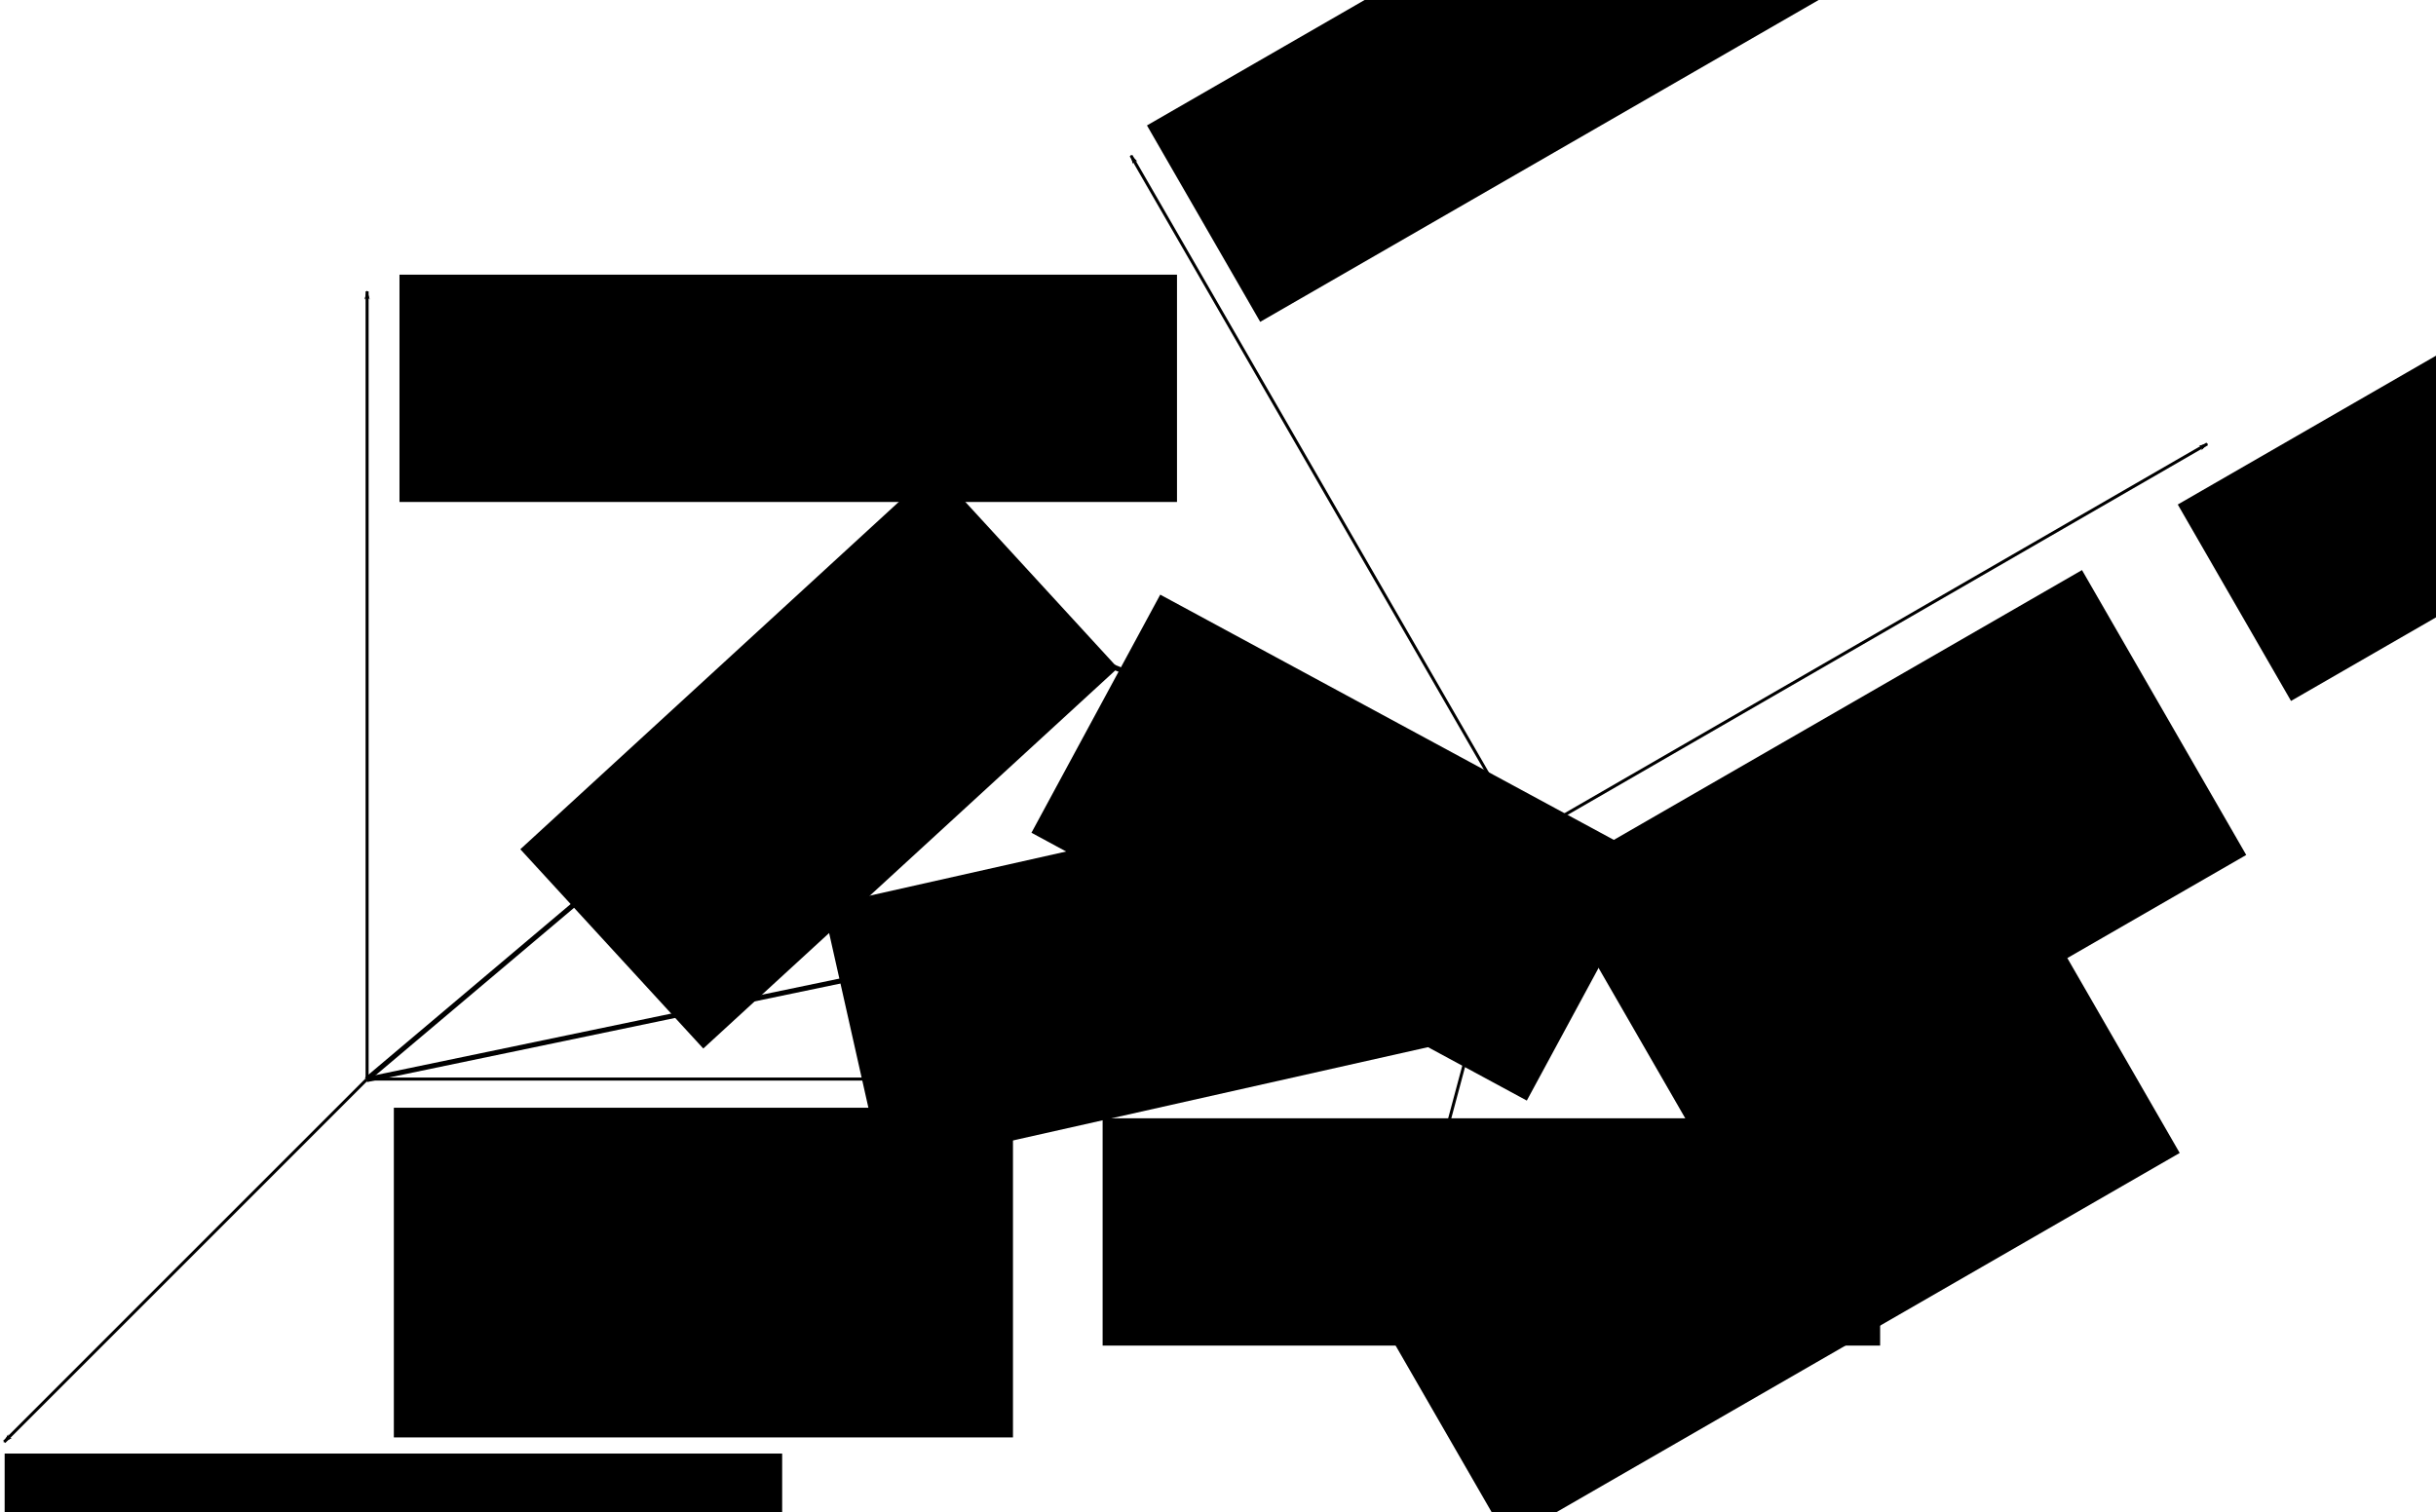 <?xml version="1.0" encoding="UTF-8" standalone="no"?>
<!-- Created with Inkscape (http://www.inkscape.org/) -->

<svg
   xmlns:dc="http://purl.org/dc/elements/1.1/"
   xmlns:cc="http://creativecommons.org/ns#"
   xmlns:rdf="http://www.w3.org/1999/02/22-rdf-syntax-ns#"
   xmlns:svg="http://www.w3.org/2000/svg"
   xmlns="http://www.w3.org/2000/svg"
   xmlns:sodipodi="http://sodipodi.sourceforge.net/DTD/sodipodi-0.dtd"
   xmlns:inkscape="http://www.inkscape.org/namespaces/inkscape"
   width="481.495mm"
   height="298.948mm"
   viewBox="0 0 481.495 298.948"
   version="1.1"
   id="svg8"
   inkscape:version="0.92.2 5c3e80d, 2017-08-06"
   sodipodi:docname="TransformToFrameNova.svg">
  <defs
     id="defs2">
    <marker
       inkscape:isstock="true"
       style="overflow:visible"
       id="marker2046"
       refX="0"
       refY="0"
       orient="auto"
       inkscape:stockid="Arrow1Lend">
      <path
         transform="matrix(-0.8,0,0,-0.8,-10,0)"
         style="fill:#000000;fill-opacity:1;fill-rule:evenodd;stroke:#000000;stroke-width:1pt;stroke-opacity:1"
         d="M 0,0 5,-5 -12.5,0 5,5 Z"
         id="path2044"
         inkscape:connector-curvature="0" />
    </marker>
    <marker
       inkscape:isstock="true"
       style="overflow:visible"
       id="marker1866"
       refX="0"
       refY="0"
       orient="auto"
       inkscape:stockid="Arrow1Lend">
      <path
         transform="matrix(-0.8,0,0,-0.8,-10,0)"
         style="fill:#000000;fill-opacity:1;fill-rule:evenodd;stroke:#000000;stroke-width:1pt;stroke-opacity:1"
         d="M 0,0 5,-5 -12.5,0 5,5 Z"
         id="path1864"
         inkscape:connector-curvature="0" />
    </marker>
    <marker
       inkscape:stockid="Arrow1Lend"
       orient="auto"
       refY="0"
       refX="0"
       id="marker1788"
       style="overflow:visible"
       inkscape:isstock="true"
       inkscape:collect="always">
      <path
         id="path1786"
         d="M 0,0 5,-5 -12.5,0 5,5 Z"
         style="fill:#000000;fill-opacity:1;fill-rule:evenodd;stroke:#000000;stroke-width:1pt;stroke-opacity:1"
         transform="matrix(-0.8,0,0,-0.8,-10,0)"
         inkscape:connector-curvature="0" />
    </marker>
    <marker
       inkscape:isstock="true"
       style="overflow:visible"
       id="marker1620"
       refX="0"
       refY="0"
       orient="auto"
       inkscape:stockid="Arrow1Lend"
       inkscape:collect="always">
      <path
         transform="matrix(-0.8,0,0,-0.8,-10,0)"
         style="fill:#000000;fill-opacity:1;fill-rule:evenodd;stroke:#000000;stroke-width:1pt;stroke-opacity:1"
         d="M 0,0 5,-5 -12.5,0 5,5 Z"
         id="path1618"
         inkscape:connector-curvature="0" />
    </marker>
    <marker
       inkscape:stockid="Arrow1Lend"
       orient="auto"
       refY="0"
       refX="0"
       id="marker1286"
       style="overflow:visible"
       inkscape:isstock="true">
      <path
         id="path1284"
         d="M 0,0 5,-5 -12.5,0 5,5 Z"
         style="fill:#000000;fill-opacity:1;fill-rule:evenodd;stroke:#000000;stroke-width:1pt;stroke-opacity:1"
         transform="matrix(-0.8,0,0,-0.8,-10,0)"
         inkscape:connector-curvature="0" />
    </marker>
    <marker
       inkscape:isstock="true"
       style="overflow:visible"
       id="marker1100"
       refX="0"
       refY="0"
       orient="auto"
       inkscape:stockid="Arrow1Lend"
       inkscape:collect="always">
      <path
         transform="matrix(-0.8,0,0,-0.8,-10,0)"
         style="fill:#000000;fill-opacity:1;fill-rule:evenodd;stroke:#000000;stroke-width:1pt;stroke-opacity:1"
         d="M 0,0 5,-5 -12.5,0 5,5 Z"
         id="path1098"
         inkscape:connector-curvature="0" />
    </marker>
    <marker
       inkscape:stockid="Arrow1Lend"
       orient="auto"
       refY="0"
       refX="0"
       id="Arrow1Lend"
       style="overflow:visible"
       inkscape:isstock="true"
       inkscape:collect="always">
      <path
         id="path817"
         d="M 0,0 5,-5 -12.5,0 5,5 Z"
         style="fill:#000000;fill-opacity:1;fill-rule:evenodd;stroke:#000000;stroke-width:1pt;stroke-opacity:1"
         transform="matrix(-0.8,0,0,-0.8,-10,0)"
         inkscape:connector-curvature="0" />
    </marker>
  </defs>
  <sodipodi:namedview
     id="base"
     pagecolor="#ffffff"
     bordercolor="#666666"
     borderopacity="1.0"
     inkscape:pageopacity="0.0"
     inkscape:pageshadow="2"
     inkscape:zoom="0.35"
     inkscape:cx="561.38062"
     inkscape:cy="415.05584"
     inkscape:document-units="mm"
     inkscape:current-layer="layer1"
     showgrid="false"
     inkscape:window-width="1440"
     inkscape:window-height="789"
     inkscape:window-x="0"
     inkscape:window-y="1"
     inkscape:window-maximized="1" />
  <g
     inkscape:label="Layer 1"
     inkscape:groupmode="layer"
     id="layer1"
     transform="translate(7.547,40.298)">
    <path
       style="fill:none;stroke:#000000;stroke-width:0.6;stroke-linecap:butt;stroke-linejoin:miter;stroke-miterlimit:4;stroke-dasharray:none;stroke-opacity:1;marker-end:url(#Arrow1Lend)"
       d="M 65.012,173.024 H 220.738"
       id="path812"
       inkscape:connector-curvature="0" />
    <path
       inkscape:connector-curvature="0"
       id="path1096"
       d="M 65.012,173.024 V 17.298"
       style="fill:none;stroke:#000000;stroke-width:0.6;stroke-linecap:butt;stroke-linejoin:miter;stroke-miterlimit:4;stroke-dasharray:none;stroke-opacity:1;marker-end:url(#marker1100)" />
    <path
       style="fill:none;stroke:#000000;stroke-width:0.6;stroke-linecap:butt;stroke-linejoin:miter;stroke-miterlimit:4;stroke-dasharray:none;stroke-opacity:1;marker-end:url(#marker1286)"
       d="M 64.905,173.131 -6.723,244.759"
       id="path1282"
       inkscape:connector-curvature="0" />
    <flowRoot
       xml:space="preserve"
       id="flowRoot1564"
       style="font-style:normal;font-weight:normal;font-size:40px;line-height:1.25;font-family:sans-serif;letter-spacing:0px;word-spacing:0px;fill:#000000;fill-opacity:1;stroke:none"
       transform="matrix(0.265,0,0,0.265,-10.691,7.484)"><flowRegion
         id="flowRegion1566"><rect
           id="rect1568"
           width="579.928"
           height="169.566"
           x="834.286"
           y="653.948" /></flowRegion><flowPara
         id="flowPara1570">$\+ve_y$</flowPara></flowRoot>    <flowRoot
       transform="matrix(0.265,0,0,0.265,-149.671,-159.293)"
       style="font-style:normal;font-weight:normal;font-size:40px;line-height:1.25;font-family:sans-serif;letter-spacing:0px;word-spacing:0px;fill:#000000;fill-opacity:1;stroke:none"
       id="flowRoot1578"
       xml:space="preserve"><flowRegion
         id="flowRegion1574"><rect
           y="653.948"
           x="834.286"
           height="169.566"
           width="579.928"
           id="rect1572" /></flowRegion><flowPara
         id="flowPara1576">$\+ve_z$</flowPara></flowRoot>    <flowRoot
       xml:space="preserve"
       id="flowRoot1586"
       style="font-style:normal;font-weight:normal;font-size:40px;line-height:1.25;font-family:sans-serif;letter-spacing:0px;word-spacing:0px;fill:#000000;fill-opacity:1;stroke:none"
       transform="matrix(0.265,0,0,0.265,-227.714,73.766)"><flowRegion
         id="flowRegion1582"><rect
           id="rect1580"
           width="579.928"
           height="169.566"
           x="834.286"
           y="653.948" /></flowRegion><flowPara
         id="flowPara1584">$\+ve_x$</flowPara></flowRoot>    <path
       inkscape:connector-curvature="0"
       id="path1588"
       d="M 293.866,125.324 428.729,47.461"
       style="fill:none;stroke:#000000;stroke-width:0.6;stroke-linecap:butt;stroke-linejoin:miter;stroke-miterlimit:4;stroke-dasharray:none;stroke-opacity:1;marker-end:url(#marker1620)" />
    <path
       style="fill:none;stroke:#000000;stroke-width:0.6;stroke-linecap:butt;stroke-linejoin:miter;stroke-miterlimit:4;stroke-dasharray:none;stroke-opacity:1;marker-end:url(#marker1100)"
       d="M 293.866,125.324 216.003,-9.539"
       id="path1590"
       inkscape:connector-curvature="0" />
    <path
       inkscape:connector-curvature="0"
       id="path1592"
       d="m 293.827,125.47 -26.218,97.846"
       style="fill:none;stroke:#000000;stroke-width:0.6;stroke-linecap:butt;stroke-linejoin:miter;stroke-miterlimit:4;stroke-dasharray:none;stroke-opacity:1;marker-end:url(#marker1286)" />
    <flowRoot
       transform="matrix(0.229,-0.132,0.132,0.229,145.535,19.813)"
       style="font-style:normal;font-weight:normal;font-size:40px;line-height:1.25;font-family:sans-serif;letter-spacing:0px;word-spacing:0px;fill:#000000;fill-opacity:1;stroke:none"
       id="flowRoot1600"
       xml:space="preserve"><flowRegion
         id="flowRegion1596"><rect
           y="653.948"
           x="834.286"
           height="169.566"
           width="579.928"
           id="rect1594" /></flowRegion><flowPara
         id="flowPara1598">$\+ve'_y$</flowPara></flowRoot>    <flowRoot
       xml:space="preserve"
       id="flowRoot1608"
       style="font-style:normal;font-weight:normal;font-size:40px;line-height:1.25;font-family:sans-serif;letter-spacing:0px;word-spacing:0px;fill:#000000;fill-opacity:1;stroke:none"
       transform="matrix(0.229,-0.132,0.132,0.229,-58.213,-55.129)"><flowRegion
         id="flowRegion1604"><rect
           id="rect1602"
           width="579.928"
           height="169.566"
           x="834.286"
           y="653.948" /></flowRegion><flowPara
         id="flowPara1606">$\+ve'_z$</flowPara></flowRoot>    <flowRoot
       transform="matrix(0.229,-0.132,0.132,0.229,-9.271,185.727)"
       style="font-style:normal;font-weight:normal;font-size:40px;line-height:1.25;font-family:sans-serif;letter-spacing:0px;word-spacing:0px;fill:#000000;fill-opacity:1;stroke:none"
       id="flowRoot1616"
       xml:space="preserve"><flowRegion
         id="flowRegion1612"><rect
           y="653.948"
           x="834.286"
           height="169.566"
           width="579.928"
           id="rect1610" /></flowRegion><flowPara
         id="flowPara1614">$\+ve'_x$</flowPara></flowRoot>    <path
       style="fill:none;stroke:#000000;stroke-width:1;stroke-linecap:butt;stroke-linejoin:miter;stroke-miterlimit:4;stroke-dasharray:none;stroke-opacity:1;marker-end:url(#marker1788)"
       d="M 64.905,173.131 293.827,125.47"
       id="path1778"
       inkscape:connector-curvature="0" />
    <flowRoot
       xml:space="preserve"
       id="flowRoot1832"
       style="font-style:normal;font-weight:normal;font-size:40px;line-height:1.25;font-family:sans-serif;letter-spacing:0px;word-spacing:0px;fill:#000000;fill-opacity:1;stroke:none"
       transform="matrix(0.265,0,0,0.265,5.292,5.292)"><flowRegion
         id="flowRegion1834"><rect
           id="rect1836"
           width="461.796"
           height="245.934"
           x="245.31"
           y="654.352" /></flowRegion><flowPara
         id="flowPara1838">$O$</flowPara></flowRoot>    <flowRoot
       transform="matrix(0.229,-0.132,0.132,0.229,155.674,15.894)"
       style="font-style:normal;font-weight:normal;font-size:40px;line-height:1.25;font-family:sans-serif;letter-spacing:0px;word-spacing:0px;fill:#000000;fill-opacity:1;stroke:none"
       id="flowRoot1846"
       xml:space="preserve"><flowRegion
         id="flowRegion1842"><rect
           y="654.352"
           x="245.31"
           height="245.934"
           width="461.796"
           id="rect1840" /></flowRegion><flowPara
         id="flowPara1844">$O'$</flowPara></flowRoot>    <flowRoot
       xml:space="preserve"
       id="flowRoot1848"
       style="font-style:normal;font-weight:normal;font-size:40px;line-height:1.25;font-family:sans-serif;letter-spacing:0px;word-spacing:0px;fill:#000000;fill-opacity:1;stroke:none"
       transform="matrix(0.258,-0.058,0.058,0.258,-8.307,59.705)"><flowRegion
         id="flowRegion1850"><rect
           id="rect1852"
           width="420.223"
           height="202.03"
           x="537.401"
           y="427.535" /></flowRegion><flowPara
         id="flowPara1854">$\+vr_0$</flowPara></flowRoot>    <path
       inkscape:connector-curvature="0"
       id="path1862"
       d="M 64.905,173.131 178.366,77.362"
       style="fill:none;stroke:#000000;stroke-width:1;stroke-linecap:butt;stroke-linejoin:miter;stroke-miterlimit:4;stroke-dasharray:none;stroke-opacity:1;marker-end:url(#marker1866)"
       sodipodi:nodetypes="cc" />
    <path
       inkscape:connector-curvature="0"
       id="path2042"
       d="M 293.866,125.324 178.366,77.362"
       style="fill:none;stroke:#000000;stroke-width:1;stroke-linecap:butt;stroke-linejoin:miter;stroke-miterlimit:4;stroke-dasharray:none;stroke-opacity:1;marker-end:url(#marker2046)"
       sodipodi:nodetypes="cc" />
    <flowRoot
       transform="matrix(0.195,-0.179,0.179,0.195,-86.023,140.417)"
       style="font-style:normal;font-weight:normal;font-size:40px;line-height:1.25;font-family:sans-serif;letter-spacing:0px;word-spacing:0px;fill:#000000;fill-opacity:1;stroke:none"
       id="flowRoot2570"
       xml:space="preserve"><flowRegion
         id="flowRegion2566"><rect
           y="427.535"
           x="537.401"
           height="202.03"
           width="420.223"
           id="rect2564" /></flowRegion><flowPara
         id="flowPara2568">$\+vr$</flowPara></flowRoot>    <flowRoot
       xml:space="preserve"
       id="flowRoot2578"
       style="font-style:normal;font-weight:normal;font-size:40px;line-height:1.25;font-family:sans-serif;letter-spacing:0px;word-spacing:0px;fill:#000000;fill-opacity:1;stroke:none"
       transform="matrix(0.233,0.126,-0.126,0.233,150.439,-90.069)"><flowRegion
         id="flowRegion2574"><rect
           id="rect2572"
           width="420.223"
           height="202.03"
           x="537.401"
           y="427.535" /></flowRegion><flowPara
         id="flowPara2576">$\+vr'$</flowPara></flowRoot>  </g>
</svg>
